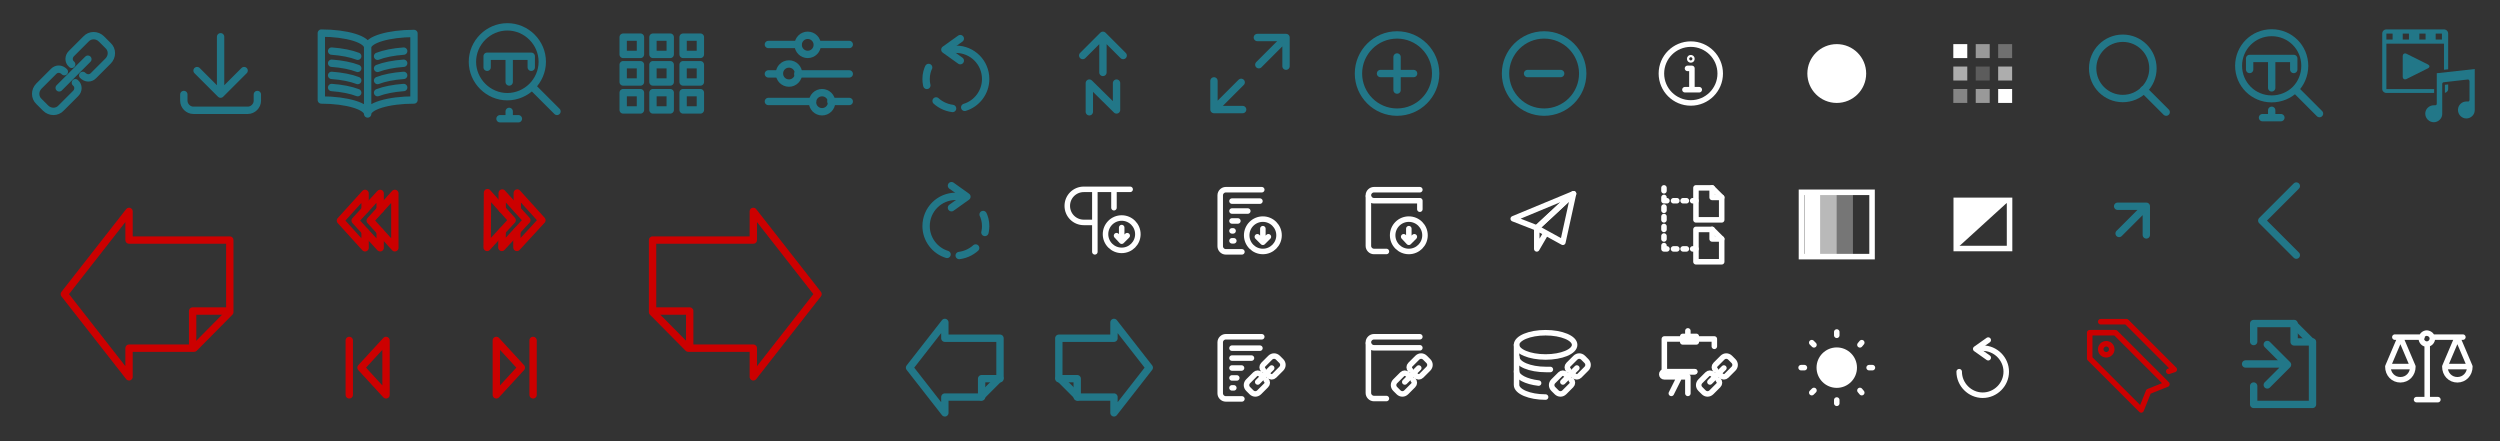 <?xml version="1.0" encoding="UTF-8"?>
<svg width="680" height="120" version="1.1" viewBox="0 0 680 120" xml:space="preserve" xmlns="http://www.w3.org/2000/svg"><rect x="0" y="0" width="680" height="120" fill="#333333" stroke="none"/><style>.st0{fill:none;stroke:#278;stroke-width:2;stroke-linejoin:round;stroke-miterlimit:10}.st0,.st1,.st2{stroke-linecap:round}.st1{fill:none;stroke:#fff;stroke-width:1.5;stroke-linejoin:round;stroke-miterlimit:10}.st2{stroke:#278;stroke-width:2;stroke-dasharray:5}.st2,.st3,.st4{fill:none;stroke-linejoin:round;stroke-miterlimit:10}.st3{stroke:#c00;stroke-width:2;stroke-linecap:round}.st4{stroke:#fff;stroke-width:1.5}.st5{fill:#fff}.st6,.st9{fill:none;stroke:#fff;stroke-width:1.5;stroke-miterlimit:10}.st9{stroke-linecap:round}.st10,.st12{opacity:.5;fill:#fff;enable-background:new}.st12{opacity:.6}.st16{fill:none;stroke:#c00;stroke-width:1.5;stroke-linejoin:round;stroke-miterlimit:10}</style><path class="st0" d="M22.5 20.5c.9.9 2.1.9 2.9.1l4-4c1.2-1.2 1.2-3.1 0-4.2l-1.8-1.8c-1.2-1.2-3.1-1.2-4.2 0l-4 4c-.8.8-.8 2.1 0 2.8l.1.1M17.5 19.5c-.9-.9-2.1-.9-2.9-.1l-4 4c-1.2 1.2-1.2 3.1 0 4.2l1.8 1.8c1.2 1.2 3.1 1.2 4.2 0l4-4c.8-.8.8-2.1 0-2.8l-.1-.1M16.1 23.9l7.8-7.8"/><circle class="st0" cx="219.7" cy="12.2" r="2.6"/><path class="st0" d="m222.5 12.1h8.5m-22 0h8"/><circle class="st0" cx="214.6" cy="20" r="2.6"/><path class="st0" d="m217 20.1h14m-22 0h3"/><circle class="st0" cx="223.6" cy="27.8" r="2.6"/><path class="st0" d="m226 27.6h5m-22 0h12"/><path class="st1" d="M345.2 102.2c.4.4 1 .4 1.4 0l1.9-1.9c.6-.6.6-1.5 0-2.1l-.9-.9c-.6-.6-1.5-.6-2.1 0l-1.9 1.9c-.4.4-.4 1 0 1.4M342.8 101.8c-.4-.4-1-.4-1.4 0l-1.9 1.9c-.6.6-.6 1.5 0 2.1l.9.9c.6.6 1.5.6 2.1 0l1.9-1.9c.4-.4.4-1 0-1.4M342.1 103.9l3.8-3.8M468.2 102.2c.4.4 1 .4 1.4 0l1.9-1.9c.6-.6.6-1.5 0-2.1l-.9-.9c-.6-.6-1.5-.6-2.1 0l-1.9 1.9c-.4.4-.4 1 0 1.4M465.8 101.8c-.4-.4-1-.4-1.4 0l-1.9 1.9c-.6.6-.6 1.5 0 2.1l.9.9c.6.6 1.5.6 2.1 0l1.9-1.9c.4-.4.4-1 0-1.4M465.1 103.9l3.8-3.8M385.2 102.2c.4.4 1 .4 1.4 0l1.9-1.9c.6-.6.6-1.5 0-2.1l-.9-.9c-.6-.6-1.5-.6-2.1 0l-1.9 1.9c-.4.4-.4 1 0 1.4M382.8 101.8c-.4-.4-1-.4-1.4 0l-1.9 1.9c-.6.6-.6 1.5 0 2.1l.9.9c.6.6 1.5.6 2.1 0l1.9-1.9c.4-.4.4-1 0-1.4M382.1 103.9l3.8-3.8"/><path class="st2" d="M259.1 29.5c-4-.5-7.2-3.9-7.2-8 0-1.3.3-2.5.9-3.6"/><path class="st0" d="M259.1 13.4h.9c4.5 0 8.1 3.6 8.1 8.1 0 3.6-2.4 6.7-5.7 7.7"/><path class="st0" d="m261.2 10.5-4.2 3 4.2 3"/><path class="st2" d="M260.9 69.5c4-.5 7.2-3.9 7.2-8 0-1.3-.3-2.5-.9-3.6"/><path class="st0" d="M260.9 53.4h-.9c-4.5 0-8.1 3.6-8.1 8.1 0 3.6 2.4 6.7 5.7 7.7"/><path class="st0" d="m258.8 50.5 4.2 3-4.2 3m91-46.3-7.4 7.4m-0.4-7.4h7.8v7.8m-19.6 11.8 7.4-7.4m0.4 7.4h-7.8v-7.8m253.6 34.1-7.4 7.4m-0.4-7.4h7.8v7.8m-283.8-54.3v10.1m-5.5-4.6 5.5-5.5 5.5 5.5m-9.2 15.3v-7.8l7.4 7.3v-7.3"/><circle class="st0" cx="380" cy="20" r="10.5"/><path class="st0" d="m375.5 20h9m-4.5 4.5v-9"/><circle class="st0" cx="420" cy="20" r="10.5"/><path class="st0" d="m415.5 20h9m-354.5 5.7v1.7c0 1.4-1.2 2.6-2.6 2.6h-14.8c-1.4 0-2.6-1.2-2.6-2.6v-1.7m10-0.1v-15.6m6.4 9.2-6.4 6.4-6.4-6.4m46.4-6.3c0-2.1 5.7-3.8 12.6-3.8v18.1c-7 0-12.6 1.7-12.6 3.8 0-2.1-5.7-3.8-12.6-3.8v-18.2c6.9 0 12.6 1.7 12.6 3.9zv17.9m-2.7-15.5c-1.8-0.7-4.3-1.2-7.1-1.4m7.1 4.7c-1.8-0.7-4.3-1.2-7.1-1.4m7.1 4.7c-1.8-0.7-4.3-1.2-7.1-1.4m7.1 4.7c-1.8-0.7-4.3-1.2-7.1-1.4m12.5-8.5c1.8-0.7 4.3-1.2 7.1-1.4m-7.1 4.7c1.8-0.7 4.3-1.2 7.1-1.4m-7.1 4.7c1.8-0.7 4.3-1.2 7.1-1.4m-7.1 4.7c1.8-0.7 4.3-1.2 7.1-1.4m59.7-13.7h4.7v4.7h-4.7zm8.1 0h4.7v4.7h-4.7zm8.2 0h4.7v4.7h-4.7zm-16.3 7.5h4.7v4.7h-4.7zm8.1 0h4.7v4.7h-4.7zm8.2 0h4.7v4.7h-4.7zm-16.3 7.6h4.7v4.7h-4.7zm8.1 0h4.7v4.7h-4.7zm8.2 0h4.7v4.7h-4.7z"/><path class="st3" d="M62.5 76.7v8.2l-9.7 9.8H35.1v7.8L17.5 80l17.6-22.5v7.8h27.4z"/><path class="st3" d="M52.4 94.2v-9.6H62M103.4 63v4.4L96.6 60l6.8-7.4V57"/><path class="st3" d="M107.4 52.6v14.8l-6.7-7.4zM99.3 63v4.4L92.6 60l6.7-7.4V57M105 92.6v14.8l-6.8-7.4zM95 92.6v14.8M177.5 76.7v8.2l9.7 9.8h17.7v7.8L222.5 80l-17.6-22.5v7.8h-27.4z"/><path class="st3" d="M187.6 94.2v-9.6H178M136.6 62.9l-.1 4.4 6.8-7.4-6.7-7.4v4.4"/><path class="st3" d="m132.6 52.4-0.1 14.9 6.8-7.4zm8 10.5v4.4l6.8-7.4-6.7-7.4v4.4m-5.7 35.7v14.8l6.8-7.4zm10 0v14.8"/><path class="st1" d="M377.1 68.4h-3.4c-.8 0-1.5-.7-1.5-1.5V53.4"/><path class="st1" d="M386.2 51.6h-12.5c-.8 0-1.5.7-1.5 1.5s.7 1.5 1.5 1.5h12.5v2.3"/><circle class="st1" cx="383.2" cy="64" r="4.4"/><path class="st1" d="M383.2 65.9v-3.7M381.8 64.4l1.4 1.5 1.5-1.5M343.2 51.6h-9.8c-.8 0-1.5.7-1.5 1.5V67c0 .8.7 1.5 1.5 1.5h4.4"/><circle class="st1" cx="343.5" cy="64" r="4.4"/><path class="st1" d="m343.5 65.9v-3.7m-1.5 2.2 1.5 1.5 1.5-1.5m-9.9 1.1h0.5m-0.5-10.8h7.6m-7.6 2.7h4.3m-4.3 2.7h1.6m-1.6 2.7h0.3m41.7 45.6h-3.4c-0.8 0-1.5-0.7-1.5-1.5v-13.5"/><path class="st1" d="m386.2 91.6h-12.5c-0.8 0-1.5 0.7-1.5 1.5s0.7 1.5 1.5 1.5h12.5m-43-3h-9.8c-0.8 0-1.5 0.7-1.5 1.5v13.9c0 0.8 0.7 1.5 1.5 1.5h4.4m-2.7-3h0.5m-0.5-10.8h7.6m-7.6 2.7h5.3m-5.3 2.7h2.6m-2.6 2.7h1.3m-33.4-51.3v5m-5.2-5v17m9.6-17h-12.6c-2.5 0-4.5 2-4.5 4.5s2 4.5 4.5 4.5h3"/><circle class="st1" cx="305.1" cy="63.7" r="4.4"/><path class="st1" d="m305.1 65.6v-3.7m-1.4 2.2 1.4 1.5 1.5-1.5"/><path class="st0" d="M272 98.2v4.5l-5.3 5.3H257v4.3l-9.6-12.3 9.6-12.3V92h15v6.2z"/><path class="st0" d="m267 108v-5h5m16-4.8v4.5l5.3 5.3h9.7v4.3l9.6-12.3-9.6-12.3v4.3h-15z"/><path class="st0" d="m293 108v-5h-5"/><path class="st4" d="m428 52.7-16.4 6.8 6.4 2.5 10-9.3z"/><path class="st4" d="M428 52.7l-2.9 13.2L418 62zM418 62v5.7l2.5-4.3"/><path class="st1" d="M428.2 102.2c.4.4 1 .4 1.4 0l1.9-1.9c.6-.6.6-1.5 0-2.1l-.9-.9c-.6-.6-1.5-.6-2.1 0l-1.9 1.9c-.4.4-.4 1 0 1.4M425.8 101.8c-.4-.4-1-.4-1.4 0l-1.9 1.9c-.6.6-.6 1.5 0 2.1l.9.9c.6.6 1.5.6 2.1 0l1.9-1.9c.4-.4.4-1 0-1.4M425.1 103.9l3.8-3.8"/><ellipse class="st1" cx="420.4" cy="93.8" rx="7.9" ry="3.3"/><path class="st1" d="m421.7 100.5h-1.2c-4.4 0-7.9-1.5-7.9-3.3m5.9 7c-3.4-0.4-6-1.7-6-3.2"/><path class="st1" d="m420.4 108c-4.4 0-7.9-1.5-7.9-3.3v-10.9m48.5 7.3h-8.3v-8.9h5m3.6 0h5v2"/><path class="st1" d="m457.7 91.5h3.7v1.5h-3.7zm3.2 9.6h-8.2c-0.4 0-0.7 0.3-0.7 0.7s0.3 0.7 0.7 0.7h6.4m0 0.1v4.4m-4.5 0 2.2-4.4m2.3-12.6v1.5m9.2-31.7h-7v-8.7h4.4l2.6 2.6z"/><path class="st1" d="m465.7 51.1v2.6h2.6m0 17.5h-7v-8.8h4.4l2.6 2.6z"/><path class="st1" d="m465.7 62.4v2.6h2.6m-15.7-13.9v0.8m0 4.4v0.9m0-3.5v0.9h0.8m-0.8 4.3v0.9m0 1.8v0.8m0 1.8v0.8m0 1.8v0.9h0.8m1.8-13.1h0.9m1.7 0h0.9m1.7 0h0.9m-6.1 13.1h0.9m1.7 0h0.9m1.7 0h0.9"/><circle class="st1" cx="459.9" cy="20" r="8"/><path class="st1" d="M458.3 24.4h3.9M459 18.6h1.2V24"/><path class="st4" d="M459.9 15.7c-.2 0-.3.1-.3.3 0 .2.1.3.3.3.2 0 .3-.1.3-.3s-.1-.3-.3-.3z"/><circle class="st5" cx="499.6" cy="20" r="8"/><path class="st5" d="m499.6 26.5v-13c3.6 0 6.5 2.9 6.5 6.5s-2.9 6.5-6.5 6.5z"/><path class="st6" d="M490 52.3h19.2v17.5H490V52.3z"/><path class="st5" d="M490.8 52.5h4.4V70h-4.4V52.5z"/><path d="M495.2 52.5h4.4V70h-4.4V52.5z" fill="#fff" opacity=".66"/><path d="M499.6 52.5h4.4V70h-4.4V52.5z" fill="#fff" opacity=".33"/><path class="st9" d="m499.6 90.3v0.9m0 17.6v0.9"/><circle class="st5" cx="499.6" cy="100" r="5.5"/><path class="st9" d="m506.4 93.2-0.5 0.6m-12.5 12.4-0.6 0.6m13.6 0-0.5-0.6m-12.5-12.4-0.6-0.6m16.5 6.8h-0.9m-17.6 0h-0.9"/><path class="st5" d="M531.3 12h3.8v3.8h-3.8V12z"/><path class="st10" d="M537.4 12h3.8v3.8h-3.8V12z"/><path d="M543.5 12h3.8v3.8h-3.8V12z" fill="#fff" opacity=".3"/><path class="st12" d="m531.3 18.1h3.8v3.8h-3.8v-3.8z"/><path d="m537.4 18.1h3.8v3.8h-3.8v-3.8z" fill="#fff" opacity=".2"/><path class="st12" d="m543.5 18.1h3.8v3.8h-3.8v-3.8z"/><path d="M531.3 24.2h3.8V28h-3.8v-3.8z" fill="#fff" opacity=".4"/><path class="st10" d="M537.4 24.2h3.8V28h-3.8v-3.8z"/><path class="st5" d="M543.5 24.2h3.8V28h-3.8v-3.8z"/><path class="st6" d="M532.1 54.5h14.5v13.1h-14.5V54.5z"/><path class="st1" d="m540.8 92.5-3.4 2.4 3.4 2.4"/><path class="st1" d="m539.3 94.7c3.5 0 6.4 2.9 6.4 6.4s-2.9 6.4-6.4 6.4-6.4-2.9-6.4-6.4"/><path class="st5" d="M532.1 67.7V54.5h14.5"/><circle class="st0" cx="577.4" cy="18.6" r="8.2"/><path class="st0" d="m589.2 30.5-6.1-6.1m38.7 74.6h-11m5.9-5.3 5.5 5.5-5.5 5.5"/><path class="st0" d="M613 92.9V88h10.7l5.3 5.3V110h-16v-5"/><path class="st0" d="m629 93h-5v-5"/><path d="m624.3 24.3c-1.6 1.6-3.9 2.6-6.4 2.6-5 0-9-4-9-9s4-9 9-9 9 4 9 9c0 2.5-1 4.8-2.6 6.4" fill="none" stroke="#278" stroke-linejoin="round" stroke-miterlimit="10" stroke-width="1.895"/><path class="st0" d="m624.5 24.5 6.4 6.4m-19-12v-3h12v3m-6 11.1v2m0-16.1v8m-2.5 8.1h5"/><path class="st16" d="m589.4 104.5-5 2-2 5-14-14v-7h7z"/><path d="M571.4 87.5h7l13 13-1.5.5" fill="none" stroke="#c00" stroke-linecap="round" stroke-linejoin="round" stroke-miterlimit="10" stroke-width="1.5"/><circle class="st16" cx="572.9" cy="95" r="1.5"/><path class="st0" d="m624.6 69.4-9.4-9.4 9.4-9.4"/><path class="st0" d="m144.7 23.5c-1.7 1.7-4.1 2.8-6.7 2.8-5.2 0-9.5-4.3-9.5-9.5s4.3-9.5 9.5-9.5 9.5 4.3 9.5 9.5c0 2.6-1.1 5-2.8 6.7l6.8 6.8"/><path class="st0" d="m132.5 18.3v-3h12v3m-6 12v2m0-17v7m-2.5 10h5"/><path class="st1" d="m660.2 93.6v15.1m-2.9 0h5.8m-13.6-9 3.4-8 3.4 8m5.3-7.6c0 0.8-0.7 1.5-1.5 1.5s-1.5-0.7-1.5-1.5 0.7-1.5 1.5-1.5c0.9 0.1 1.5 0.7 1.5 1.5zm-8.7 11.2c1.9 0 3.4-1.5 3.4-3.6h-6.8c0 2.1 1.5 3.6 3.4 3.6zm18.9-3.6-3.4-8-3.4 8m3.4 3.6c-1.9 0-3.4-1.5-3.4-3.6h6.8c0 2.1-1.5 3.6-3.4 3.6zm-9.6-11.6h-7.4m10.2 0h8.3"/><g transform="matrix(.037 0 0 .037 659.06 20.148)" fill="#278" fill-rule="evenodd"><path d="m-269.37-328.32c-17.035 0-30.426 13.687-30.426 30.723v407.74c0 15.212 13.39 28.586 30.426 28.586h351.03v-28.586h-351.03v-333.54h423.56v191.65l30.709-3.406v-262.44c0-17.035-13.375-30.723-30.709-30.723zm0 30.723h45.904v43.768h-45.904zm120.11 0h45.889v43.768h-45.889zm122.22 0h45.92v43.768h-45.92zm120.11 0h45.906v43.768h-45.906zm-224.64 145.74c-10.175-0.271-17.689 7.202-17.689 19.979v150.51c0 17.318 13.358 24.94 28.57 17.318l156.6-78.137c15.197-7.606 15.197-20.98 0-28.586l-156.6-78.137c-3.803-1.902-7.489-2.853-10.881-2.943zm316.47 156.03-30.709 3.406v32.609l30.709-3.519zm0 71.838-24.115 2.764v59.277c14.015-2.877 24.115-14.692 24.115-27.908zm-64.154 34.133v28.586h0.959v-28.586z"/><path d="m256.91 263.22c0-33.904 27.747-61.651 61.639-61.651h9.089c3.184 1.472 6.143 0 9.329-1.472 3.199-3.199 4.671-6.144 4.671-9.33v-138.52c0-3.188-1.472-7.616-4.671-9.088-1.461-3.184-4.658-3.184-9.329-3.184l-175.6 20.132c-6.143 0-10.802 5.902-10.802 12.033v221.77c0 32.418-29.233 60.166-61.651 60.166-35.364 0-63.111-29.461-63.111-63.111 0-33.904 27.747-61.651 63.111-61.651h9.329c2.943 0 6.143 0 9.088-3.188 1.472-1.472 3.199-4.671 3.199-7.616v-224.72l279-30.946v303.32c0 32.419-27.76 60.166-61.651 60.166s-61.639-27.747-61.639-63.111" style="mix-blend-mode:normal;paint-order:stroke fill markers"/></g></svg>
